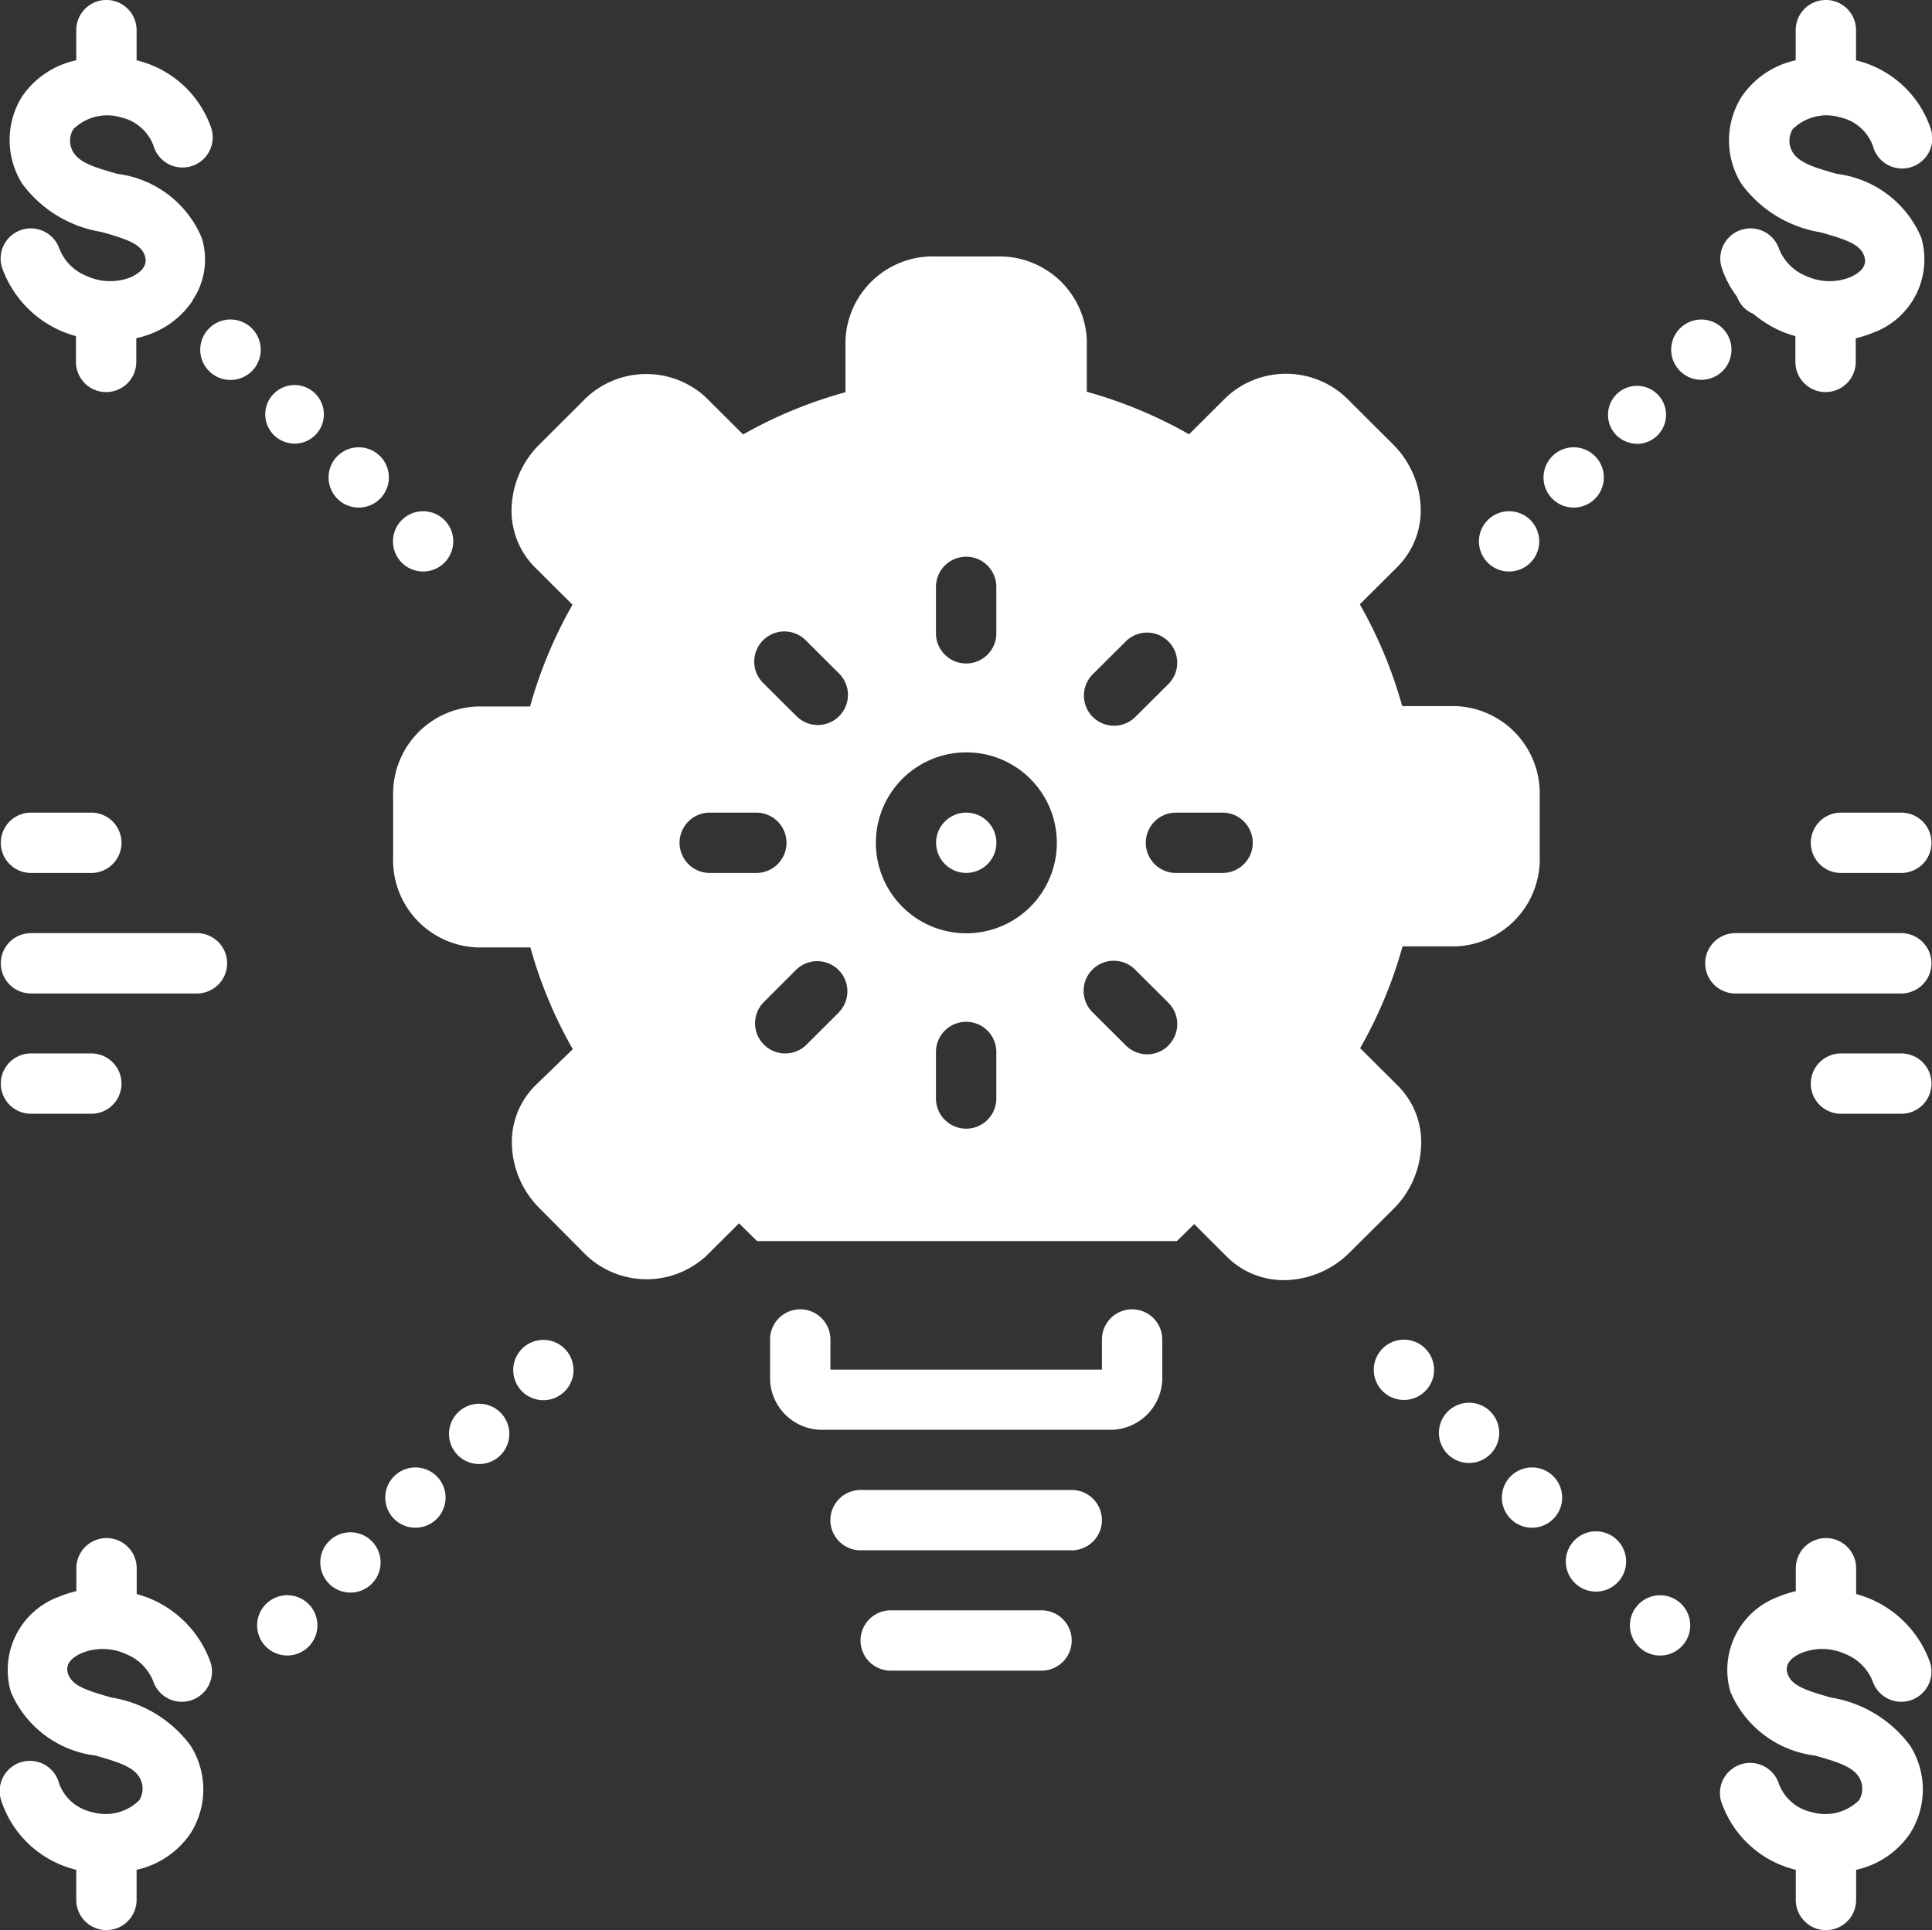 <svg xmlns="http://www.w3.org/2000/svg" width="39.093" height="39.065" viewBox="0 0 39.093 39.065">
  <rect x="0" y="0" width="39.093" height="39.065" fill="#333333" stroke="none"/>
  <g id="_1-3" data-name="1-3" transform="translate(0.056)">
    <path id="Path_79" data-name="Path 79" d="M17.172,105.966a.61.61,0,1,0,.432-.178A.61.61,0,0,0,17.172,105.966Z" transform="translate(-11.846 -73.502)" fill="#fff"/>
    <path id="Path_80" data-name="Path 80" d="M21.426,101.778a.61.61,0,1,0,.842.019.61.61,0,0,0-.842-.019Z" transform="translate(-14.802 -70.606)" fill="#fff"/>
    <path id="Path_81" data-name="Path 81" d="M25.664,97.5a.61.61,0,1,0,.432-.179A.61.61,0,0,0,25.664,97.5Z" transform="translate(-17.746 -67.621)" fill="#fff"/>
    <path id="Path_82" data-name="Path 82" d="M34.149,89.033a.61.61,0,1,0,.738-.1.61.61,0,0,0-.738.1Z" transform="translate(-23.644 -61.733)" fill="#fff"/>
    <path id="Path_83" data-name="Path 83" d="M29.9,93.272a.61.61,0,1,0,.432-.179A.61.61,0,0,0,29.9,93.272Z" transform="translate(-20.692 -64.682)" fill="#fff"/>
    <path id="Path_84" data-name="Path 84" d="M3.968,61.88H.61a.61.61,0,1,0,0,1.221H3.968a.61.61,0,1,0,0-1.221Z" transform="translate(-0.039 -42.994)" fill="#fff"/>
    <path id="Path_85" data-name="Path 85" d="M.61,55.111H1.831a.61.61,0,0,0,0-1.221H.61a.61.61,0,0,0,0,1.221Z" transform="translate(-0.039 -37.443)" fill="#fff"/>
    <path id="Path_86" data-name="Path 86" d="M.61,71.081H1.831a.61.61,0,0,0,0-1.221H.61a.61.61,0,0,0,0,1.221Z" transform="translate(-0.039 -48.539)" fill="#fff"/>
    <path id="Path_87" data-name="Path 87" d="M116.968,61.88H113.61a.61.61,0,1,0,0,1.221h3.357a.61.61,0,1,0,0-1.221Z" transform="translate(-78.552 -42.994)" fill="#fff"/>
    <path id="Path_88" data-name="Path 88" d="M121.831,53.89H120.61a.61.61,0,0,0,0,1.221h1.221a.61.61,0,0,0,0-1.221Z" transform="translate(-83.415 -37.443)" fill="#fff"/>
    <path id="Path_89" data-name="Path 89" d="M121.831,69.86H120.61a.61.61,0,0,0,0,1.221h1.221a.61.61,0,0,0,0-1.221Z" transform="translate(-83.415 -48.539)" fill="#fff"/>
    <path id="Path_90" data-name="Path 90" d="M58.325,86.83a.61.61,0,0,0-.61.61v.61H52.221v-.61a.61.61,0,0,0-1.221,0v.821a1.053,1.053,0,0,0,1.09,1.007h5.753a1.053,1.053,0,0,0,1.093-1.01V87.44A.61.61,0,0,0,58.325,86.83Z" transform="translate(-35.474 -60.33)" fill="#fff"/>
    <path id="Path_91" data-name="Path 91" d="M59.883,98.81H55.61a.61.61,0,0,0,0,1.221h4.273a.61.61,0,0,0,0-1.221Z" transform="translate(-38.253 -68.654)" fill="#fff"/>
    <path id="Path_92" data-name="Path 92" d="M60.662,106.79H57.61a.61.61,0,1,0,0,1.221h3.052a.61.61,0,0,0,0-1.221Z" transform="translate(-39.643 -74.198)" fill="#fff"/>
    <path id="Path_93" data-name="Path 93" d="M2.632,5.616a1.135,1.135,0,0,1-.882-.031A.983.983,0,0,1,1.2,5.033a.61.61,0,0,0-1.154.4,2.2,2.2,0,0,0,1.2,1.27,2.441,2.441,0,0,0,.29.1v.522a.61.61,0,0,0,1.221,0V6.846a2.136,2.136,0,0,0,.345-.11,1.785,1.785,0,0,0,.751-.589.577.577,0,0,0,.049-.079,1.471,1.471,0,0,0,.177-1.26A2.141,2.141,0,0,0,2.375,3.519c-.406-.116-.757-.214-.891-.436a.446.446,0,0,1,0-.47.976.976,0,0,1,.961-.238.916.916,0,0,1,.659.571A.611.611,0,0,0,4.28,2.612,2.118,2.118,0,0,0,2.763,1.221V.61a.61.61,0,1,0-1.221,0v.61A1.776,1.776,0,0,0,.45,1.947a1.66,1.66,0,0,0,0,1.773,2.482,2.482,0,0,0,1.6.974c.543.153.806.25.882.488S2.763,5.561,2.632,5.616Z" transform="translate(-0.055)" fill="#fff"/>
    <path id="Path_94" data-name="Path 94" d="M116.632,5.616a1.135,1.135,0,0,1-.882-.031.983.983,0,0,1-.546-.552.61.61,0,0,0-1.154.4,2.036,2.036,0,0,0,.305.574.61.61,0,0,0,.137.217.632.632,0,0,0,.192.128,2.353,2.353,0,0,0,.562.351,2.442,2.442,0,0,0,.29.1v.522a.61.61,0,0,0,1.221,0V6.846a2.136,2.136,0,0,0,.345-.11,1.578,1.578,0,0,0,.98-1.929,2.141,2.141,0,0,0-1.709-1.288c-.406-.116-.757-.214-.891-.436a.446.446,0,0,1,0-.47.976.976,0,0,1,.961-.238.916.916,0,0,1,.659.571.611.611,0,1,0,1.175-.333,2.118,2.118,0,0,0-1.514-1.392V.61a.61.61,0,0,0-1.221,0v.61a1.776,1.776,0,0,0-1.093.736,1.66,1.66,0,0,0,0,1.773,2.482,2.482,0,0,0,1.6.974c.543.153.806.25.882.488S116.763,5.561,116.632,5.616Z" transform="translate(-79.263)" fill="#fff"/>
    <path id="Path_95" data-name="Path 95" d="M18.142,26.682a.593.593,0,1,0-.43-.183A.61.61,0,0,0,18.142,26.682Z" transform="translate(-12.236 -17.703)" fill="#fff"/>
    <path id="Path_96" data-name="Path 96" d="M26.609,35.121a.61.61,0,1,0-.433-.18A.61.61,0,0,0,26.609,35.121Z" transform="translate(-18.103 -23.554)" fill="#fff"/>
    <path id="Path_97" data-name="Path 97" d="M22.339,30.881a.61.61,0,1,0-.433-.18A.61.61,0,0,0,22.339,30.881Z" transform="translate(-15.136 -20.608)" fill="#fff"/>
    <path id="Path_98" data-name="Path 98" d="M14.286,21.383a.612.612,0,1,0,.127.666.611.611,0,0,0-.127-.666Z" transform="translate(-9.241 -14.733)" fill="#fff"/>
    <path id="Path_99" data-name="Path 99" d="M107.172,26.7a.587.587,0,1,0-.43-.177A.61.61,0,0,0,107.172,26.7Z" transform="translate(-74.094 -17.717)" fill="#fff"/>
    <path id="Path_100" data-name="Path 100" d="M102.886,30.881a.61.61,0,1,0-.43-.18A.61.61,0,0,0,102.886,30.881Z" transform="translate(-71.102 -20.608)" fill="#fff"/>
    <path id="Path_101" data-name="Path 101" d="M98.609,35.121a.61.61,0,1,0-.433-.18A.61.61,0,0,0,98.609,35.121Z" transform="translate(-68.129 -23.554)" fill="#fff"/>
    <path id="Path_102" data-name="Path 102" d="M111.788,21.373a.61.61,0,1,0,.128.661A.61.61,0,0,0,111.788,21.373Z" transform="translate(-76.983 -14.723)" fill="#fff"/>
    <path id="Path_103" data-name="Path 103" d="M115.625,104.319a1.129,1.129,0,0,1,.882.031.983.983,0,0,1,.546.552.61.61,0,0,0,1.154-.4,2.2,2.2,0,0,0-1.2-1.27,2.49,2.49,0,0,0-.29-.1v-.522a.61.61,0,1,0-1.221,0v.464a2.172,2.172,0,0,0-.345.11,1.578,1.578,0,0,0-.977,1.929,2.141,2.141,0,0,0,1.709,1.288c.406.116.757.214.891.436a.446.446,0,0,1,0,.47.976.976,0,0,1-.961.238.916.916,0,0,1-.659-.571.611.611,0,0,0-1.175.333,2.118,2.118,0,0,0,1.517,1.407v.61a.61.61,0,1,0,1.221,0v-.61a1.779,1.779,0,0,0,1.093-.739,1.66,1.66,0,0,0,0-1.773,2.482,2.482,0,0,0-1.6-.974c-.543-.153-.806-.25-.882-.488S115.494,104.374,115.625,104.319Z" transform="translate(-79.215 -70.87)" fill="#fff"/>
    <path id="Path_104" data-name="Path 104" d="M1.618,104.319a1.129,1.129,0,0,1,.882.031.983.983,0,0,1,.546.552.61.61,0,0,0,1.154-.4,2.2,2.2,0,0,0-1.2-1.27,2.5,2.5,0,0,0-.29-.1v-.522a.61.61,0,0,0-1.221,0v.464a2.172,2.172,0,0,0-.345.11,1.578,1.578,0,0,0-.98,1.929A2.141,2.141,0,0,0,1.871,106.4c.406.116.757.214.891.436a.446.446,0,0,1,0,.47.976.976,0,0,1-.961.238.916.916,0,0,1-.659-.571.611.611,0,1,0-1.175.333,2.118,2.118,0,0,0,1.52,1.407v.61a.61.61,0,0,0,1.221,0v-.61a1.779,1.779,0,0,0,1.093-.739,1.66,1.66,0,0,0,0-1.773,2.482,2.482,0,0,0-1.6-.974c-.543-.153-.806-.25-.882-.488S1.487,104.374,1.618,104.319Z" transform="translate(0 -70.87)" fill="#fff"/>
    <path id="Path_105" data-name="Path 105" d="M95.463,93.222a.61.61,0,1,0,.6-.183A.61.61,0,0,0,95.463,93.222Z" transform="translate(-66.246 -64.631)" fill="#fff"/>
    <path id="Path_106" data-name="Path 106" d="M99.694,97.5a.61.61,0,1,0,.432-.179A.61.61,0,0,0,99.694,97.5Z" transform="translate(-69.182 -67.621)" fill="#fff"/>
    <path id="Path_107" data-name="Path 107" d="M103.934,101.732a.61.61,0,1,0,.432-.179A.61.61,0,0,0,103.934,101.732Z" transform="translate(-72.128 -70.56)" fill="#fff"/>
    <path id="Path_108" data-name="Path 108" d="M91.206,89.022a.61.61,0,1,0,.432-.179A.61.61,0,0,0,91.206,89.022Z" transform="translate(-63.286 -61.729)" fill="#fff"/>
    <path id="Path_109" data-name="Path 109" d="M108.186,105.97a.61.61,0,1,0,.666-.134A.61.61,0,0,0,108.186,105.97Z" transform="translate(-75.084 -73.503)" fill="#fff"/>
    <path id="Path_110" data-name="Path 110" d="M47.5,26.1H46.418a9.034,9.034,0,0,0-.858-2.06l.763-.76a1.618,1.618,0,0,0,.47-1.157,1.9,1.9,0,0,0-.568-1.328l-.864-.861a1.776,1.776,0,0,0-2.493-.095l-.763.76a9.1,9.1,0,0,0-2.069-.861V18.676A1.767,1.767,0,0,0,38.205,17H36.984a1.767,1.767,0,0,0-1.831,1.691v1.056a9.089,9.089,0,0,0-2.072.855l-.763-.76a1.776,1.776,0,0,0-2.493.1l-.861.858a1.9,1.9,0,0,0-.568,1.331,1.618,1.618,0,0,0,.47,1.157l.763.76a9.028,9.028,0,0,0-.858,2.06H27.694A1.767,1.767,0,0,0,26,27.932v1.221a1.767,1.767,0,0,0,1.7,1.831h1.077a9.025,9.025,0,0,0,.858,2.06l-.763.739a1.615,1.615,0,0,0-.47,1.157,1.9,1.9,0,0,0,.568,1.331l.864.87a1.779,1.779,0,0,0,2.493.095l.671-.668.366.36h8.494l.351-.345.671.671a1.627,1.627,0,0,0,1.157.464,1.9,1.9,0,0,0,1.334-.577l.864-.858a1.9,1.9,0,0,0,.562-1.221,1.618,1.618,0,0,0-.467-1.279l-.763-.76a9.04,9.04,0,0,0,.858-2.06H47.5a1.767,1.767,0,0,0,1.7-1.831V27.911A1.767,1.767,0,0,0,47.5,26.1ZM32.406,29.477a.61.61,0,1,1,0-1.221h.943a.61.61,0,0,1,0,1.221Zm2.619,2.817-.668.665a.61.61,0,0,1-.864-.861l.665-.665a.61.61,0,0,1,.864.861Zm0-5.991a.61.61,0,0,1-.864,0l-.668-.665a.61.61,0,1,1,.864-.861l.668.665a.61.61,0,0,1,0,.861Zm1.959-2.616a.61.61,0,1,1,1.221,0v.94a.61.61,0,1,1-1.221,0Zm1.221,10.355a.61.61,0,1,1-1.221,0V33.1a.61.61,0,0,1,1.221,0Zm1.108-4.532a1.831,1.831,0,1,1-.469-1.985,1.831,1.831,0,0,1,.469,1.985Zm.851-4.062.668-.665a.61.61,0,0,1,.864.861l-.668.665a.61.61,0,1,1-.864-.861Zm1.526,7.52a.61.61,0,0,1-.864,0l-.668-.665a.61.61,0,1,1,.864-.861l.668.665a.61.61,0,0,1,.006.851Zm1.093-3.491H41.84a.61.61,0,0,1,0-1.221h.943a.61.61,0,0,1,0,1.221Z" transform="translate(-18.101 -11.809)" fill="#fff"/>
    <path id="Path_111" data-name="Path 111" d="M62.614,53.89a.61.61,0,1,0,.555.354.61.61,0,0,0-.555-.354Z" transform="translate(-43.12 -37.443)" fill="#fff"/>
  </g>
</svg>
